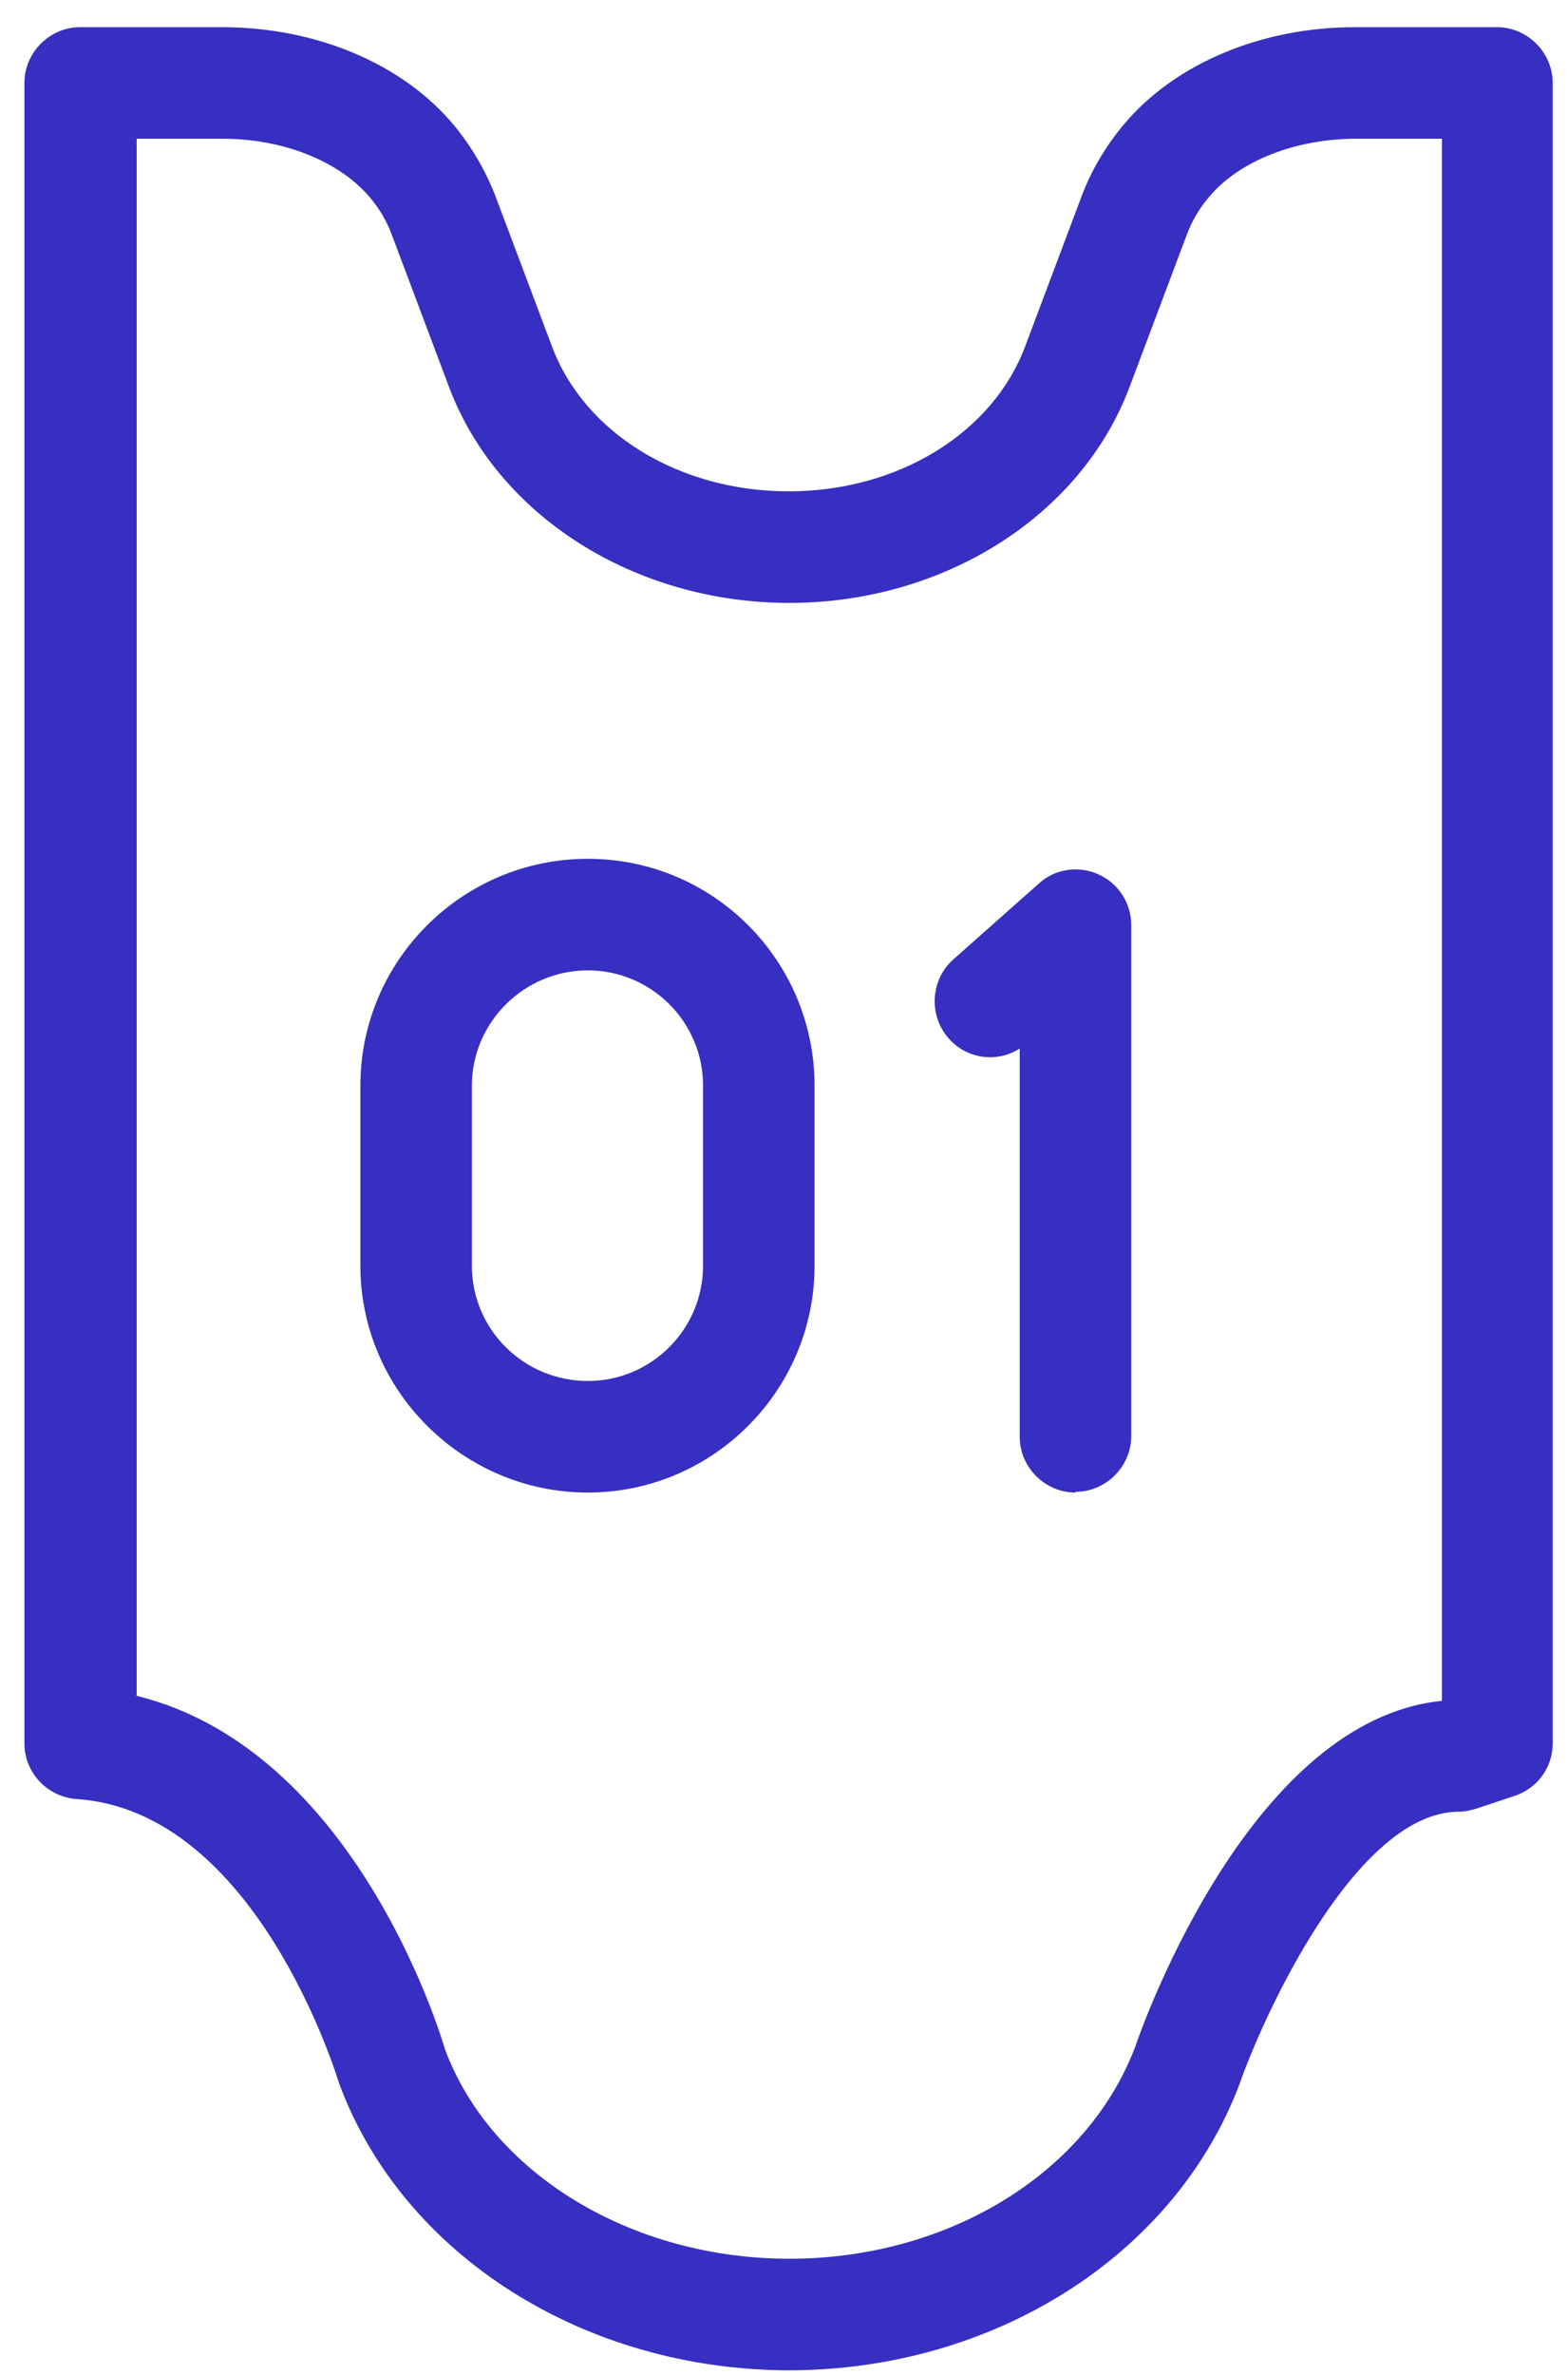 <svg width="37" height="56" viewBox="0 0 37 56" fill="none" xmlns="http://www.w3.org/2000/svg">
<g clip-path="url(#clip0_2701_2530)">
<path d="M18.643 55.893C13.801 55.893 9.522 53.192 8.013 49.157C7.96 49 6.066 42.703 1.804 42.422C1.12 42.369 0.576 41.808 0.576 41.106V1.956C0.576 1.237 1.172 0.641 1.891 0.641H5.242C7.452 0.641 9.504 1.5 10.714 2.956C11.135 3.465 11.469 4.043 11.697 4.64L13.03 8.183C13.801 10.218 16.029 11.586 18.608 11.586C21.186 11.586 23.414 10.218 24.185 8.183L25.518 4.64C25.747 4.026 26.08 3.465 26.501 2.956C27.711 1.5 29.763 0.641 31.973 0.641H35.324C36.043 0.641 36.639 1.237 36.639 1.956V41.106C36.639 41.685 36.271 42.176 35.727 42.352L34.832 42.65C34.71 42.685 34.569 42.72 34.429 42.72C32.008 42.72 29.816 47.509 29.237 49.175C27.694 53.209 23.431 55.893 18.608 55.893H18.643ZM3.207 39.984C8.399 41.247 10.416 48.035 10.504 48.333C11.591 51.245 14.889 53.262 18.625 53.262C22.361 53.262 25.641 51.262 26.781 48.281C27.044 47.509 29.588 40.545 34.026 40.107V3.272H31.991C30.57 3.272 29.237 3.798 28.535 4.64C28.29 4.92 28.114 5.236 27.992 5.569L26.659 9.113C25.518 12.165 22.273 14.217 18.625 14.217C14.977 14.217 11.732 12.165 10.591 9.113L9.258 5.569C9.136 5.236 8.96 4.92 8.715 4.64C7.996 3.798 6.68 3.272 5.259 3.272H3.225V39.984H3.207Z" fill="#362FC1"/>
<path d="M13.871 35.195C10.925 35.195 8.504 32.792 8.504 29.845V25.601C8.504 22.654 10.907 20.251 13.871 20.251C16.836 20.251 19.221 22.654 19.221 25.601V29.845C19.221 32.792 16.818 35.195 13.871 35.195ZM13.871 22.882C12.363 22.882 11.135 24.11 11.135 25.601V29.845C11.135 31.354 12.363 32.564 13.871 32.564C15.38 32.564 16.59 31.336 16.59 29.845V25.601C16.59 24.092 15.363 22.882 13.871 22.882Z" fill="#362FC1"/>
<path d="M25.378 35.195C24.659 35.195 24.062 34.599 24.062 33.88V24.724C23.519 25.074 22.8 24.969 22.379 24.478C21.905 23.934 21.958 23.092 22.501 22.619L24.518 20.83C24.904 20.479 25.466 20.409 25.922 20.619C26.395 20.83 26.694 21.303 26.694 21.812V33.862C26.694 34.581 26.097 35.178 25.378 35.178V35.195Z" fill="#362FC1"/>
</g>
<defs>
<clipPath id="clip0_2701_2530">
<rect width="36.081" height="55.252" fill="white" transform="translate(0.576 0.641)"/>
</clipPath>
</defs>
</svg>
